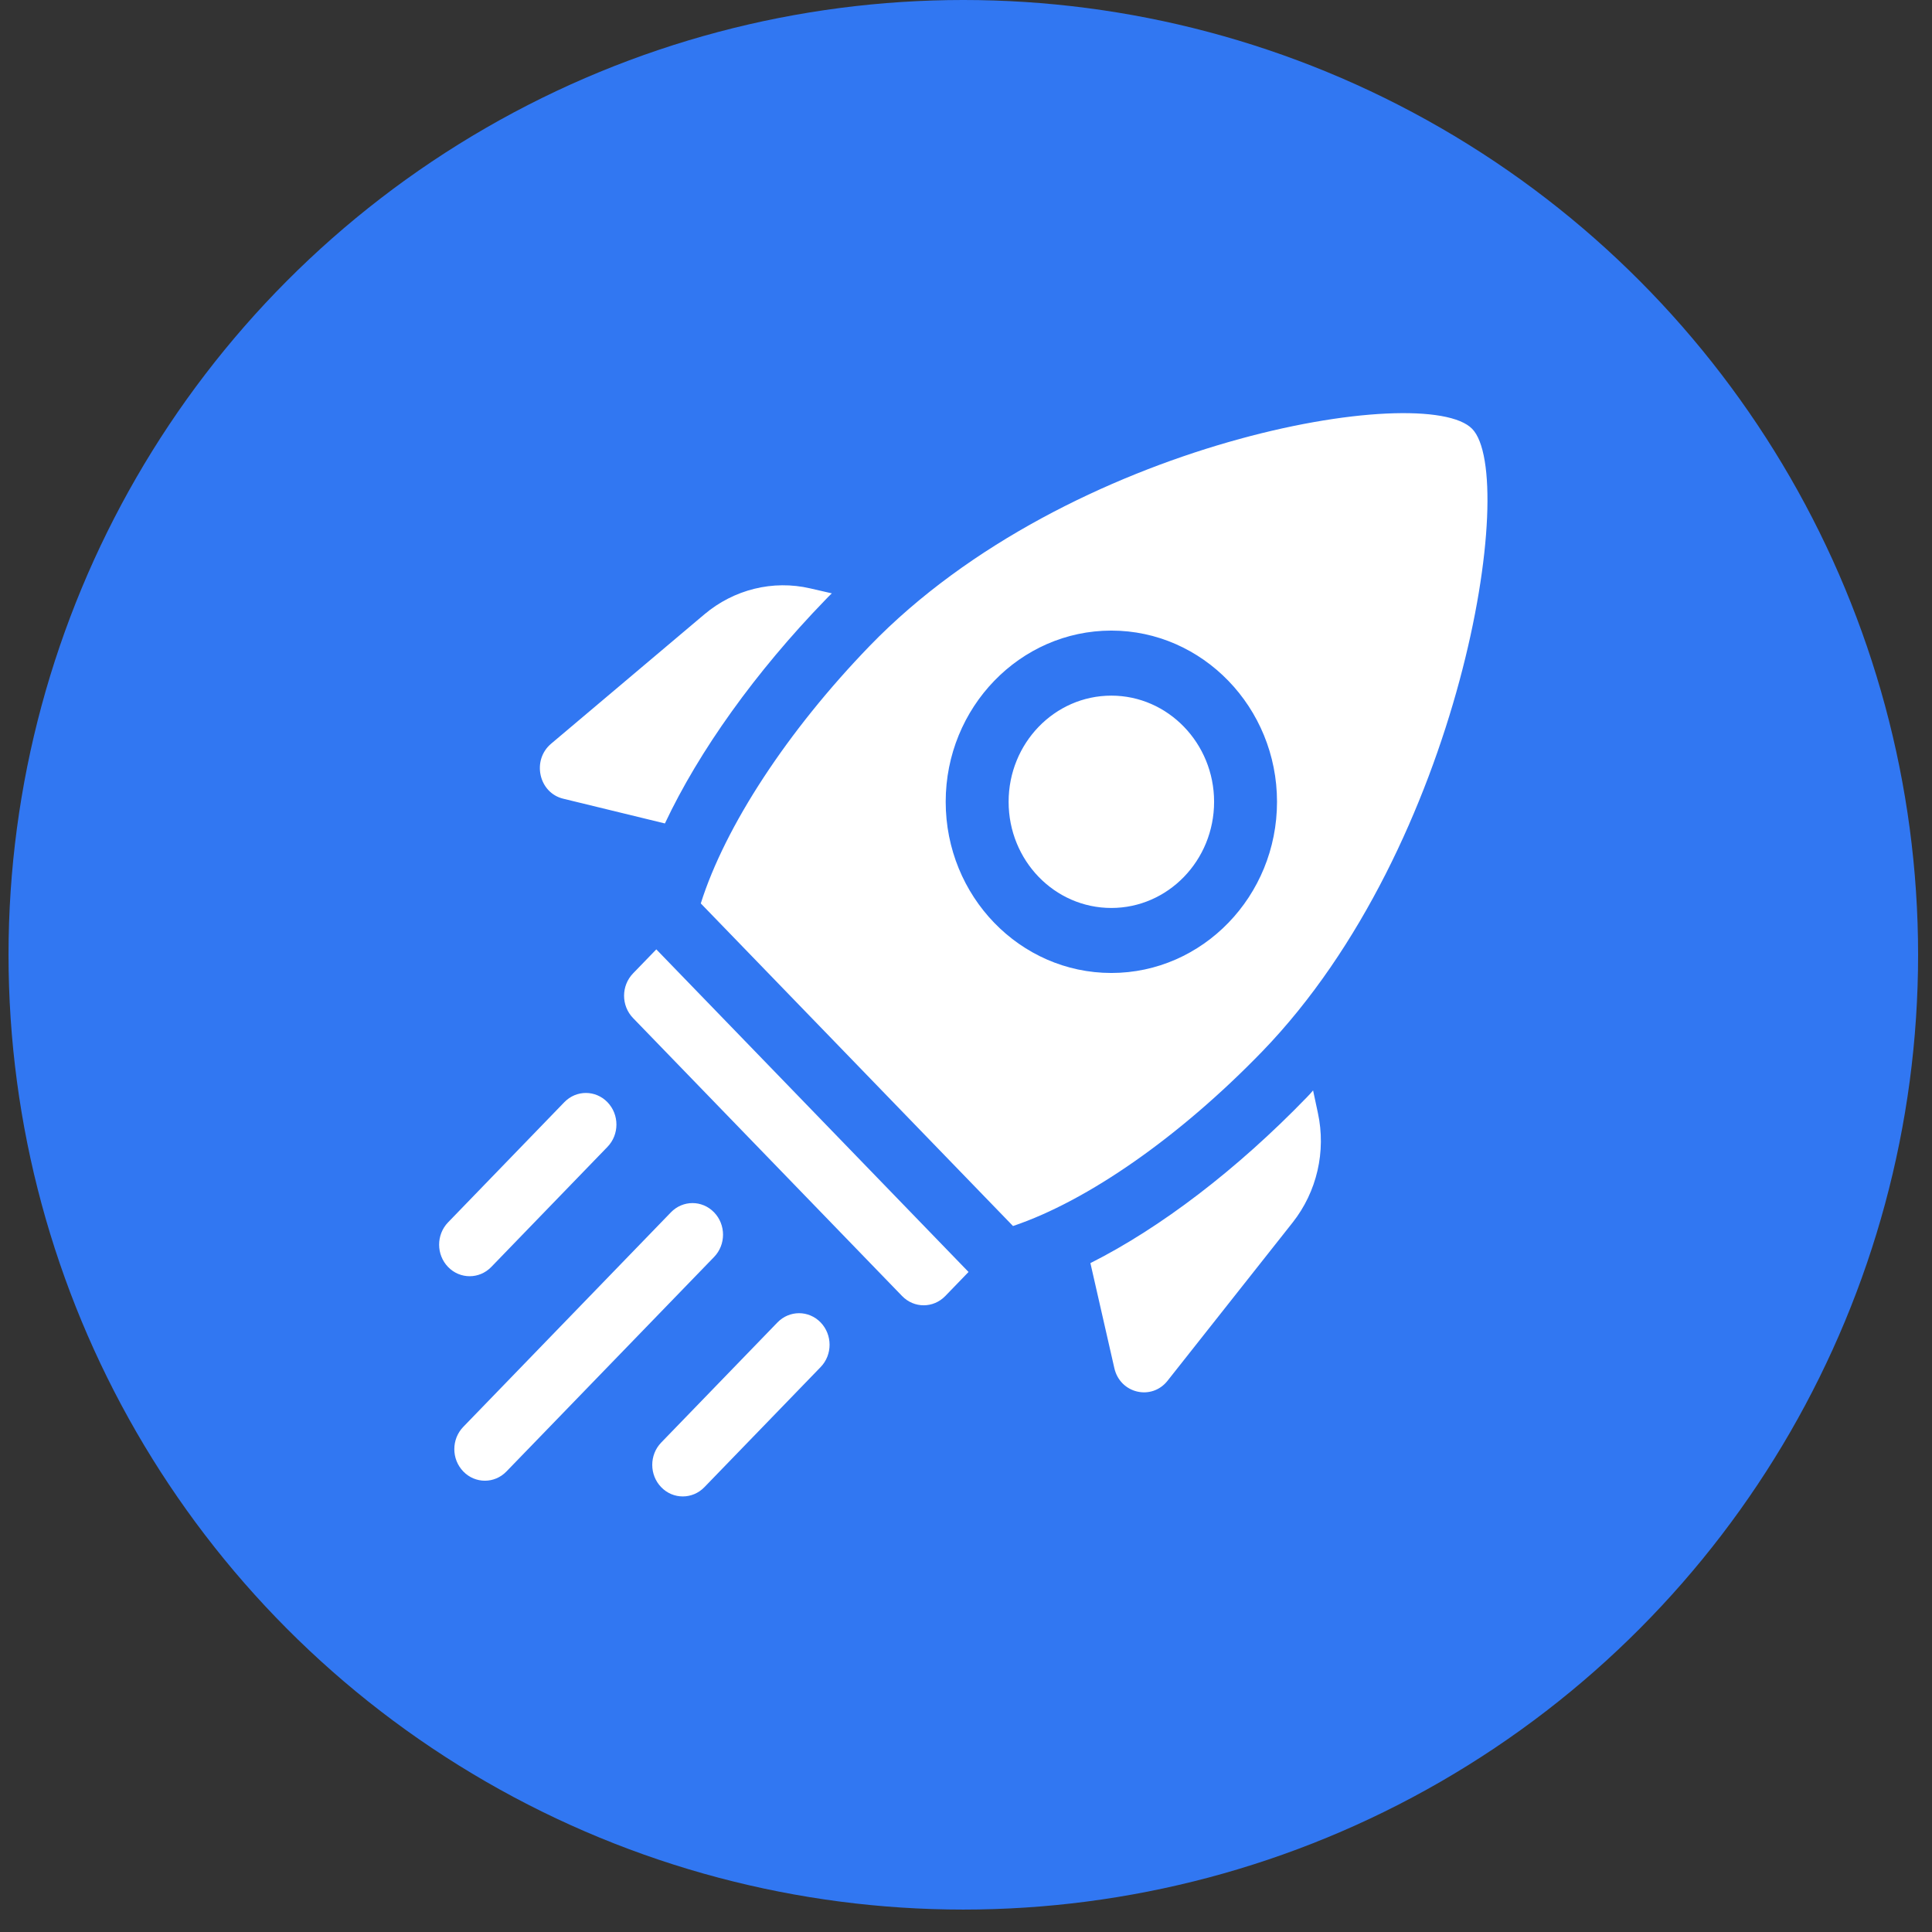 <svg width="51" height="51" viewBox="0 0 51 51" fill="none" xmlns="http://www.w3.org/2000/svg">
<rect x="0" y="0" width="51" height="51" fill="#333333" stroke="none"/>
<circle cx="25.429" cy="25.204" r="25.204" fill="#3177F2"/>
<g clip-path="url(#clip0_3001_138)">
<path d="M21.958 15.663C21.897 15.72 21.842 15.777 21.787 15.835C19.943 17.739 18.454 19.821 17.552 21.737L14.873 21.085C14.22 20.931 14.032 20.067 14.547 19.633L18.593 16.218C19.373 15.56 20.403 15.303 21.388 15.532L21.958 15.663ZM34.789 29.379L34.662 28.784C34.612 28.847 34.551 28.91 34.496 28.967C32.653 30.872 30.638 32.41 28.784 33.343L29.415 36.111C29.564 36.786 30.4 36.981 30.82 36.449L34.125 32.268C34.761 31.461 35.01 30.397 34.789 29.379ZM17.325 25.061L16.711 25.695C16.395 26.022 16.395 26.548 16.711 26.874L23.813 34.212C24.128 34.538 24.637 34.538 24.953 34.212L25.567 33.577L17.325 25.061ZM29.337 18.363C27.837 18.363 26.625 19.621 26.625 21.165C26.625 22.715 27.837 23.968 29.337 23.968C30.831 23.968 32.049 22.715 32.049 21.165C32.049 19.621 30.831 18.363 29.337 18.363ZM33.322 27.754C31.147 30.002 28.712 31.701 26.741 32.364L18.499 23.848C19.142 21.812 20.786 19.295 22.961 17.047C28.224 11.614 37.634 10.052 38.863 11.322C40.092 12.592 38.58 22.315 33.322 27.754ZM33.71 21.165C33.71 18.677 31.745 16.646 29.337 16.646C26.924 16.646 24.964 18.677 24.964 21.165C24.964 23.659 26.924 25.684 29.337 25.684C31.744 25.684 33.71 23.659 33.71 21.165ZM12.968 33.445L16.036 30.274C16.351 29.949 16.351 29.422 16.036 29.096C15.721 28.77 15.211 28.77 14.896 29.096L11.828 32.267C11.513 32.593 11.513 33.119 11.828 33.445C11.985 33.608 12.192 33.689 12.398 33.689C12.604 33.689 12.81 33.608 12.968 33.445ZM13.369 38.843L18.85 33.181C19.165 32.856 19.165 32.329 18.85 32.003C18.535 31.677 18.025 31.677 17.71 32.003L12.23 37.665C11.914 37.991 11.914 38.517 12.23 38.843C12.387 39.006 12.594 39.087 12.8 39.087C13.006 39.087 13.212 39.006 13.369 38.843ZM18.594 39.258L21.663 36.087C21.978 35.762 21.977 35.235 21.663 34.909C21.348 34.584 20.838 34.584 20.523 34.909L17.454 38.08C17.139 38.406 17.139 38.932 17.454 39.258C17.611 39.421 17.817 39.502 18.023 39.502C18.23 39.502 18.436 39.421 18.594 39.258Z" fill="white"/>
</g>
<defs>
<clipPath id="clip0_3001_138">
<rect width="27.674" height="28.596" fill="white" transform="translate(11.591 10.906)"/>
</clipPath>
</defs>
</svg>
